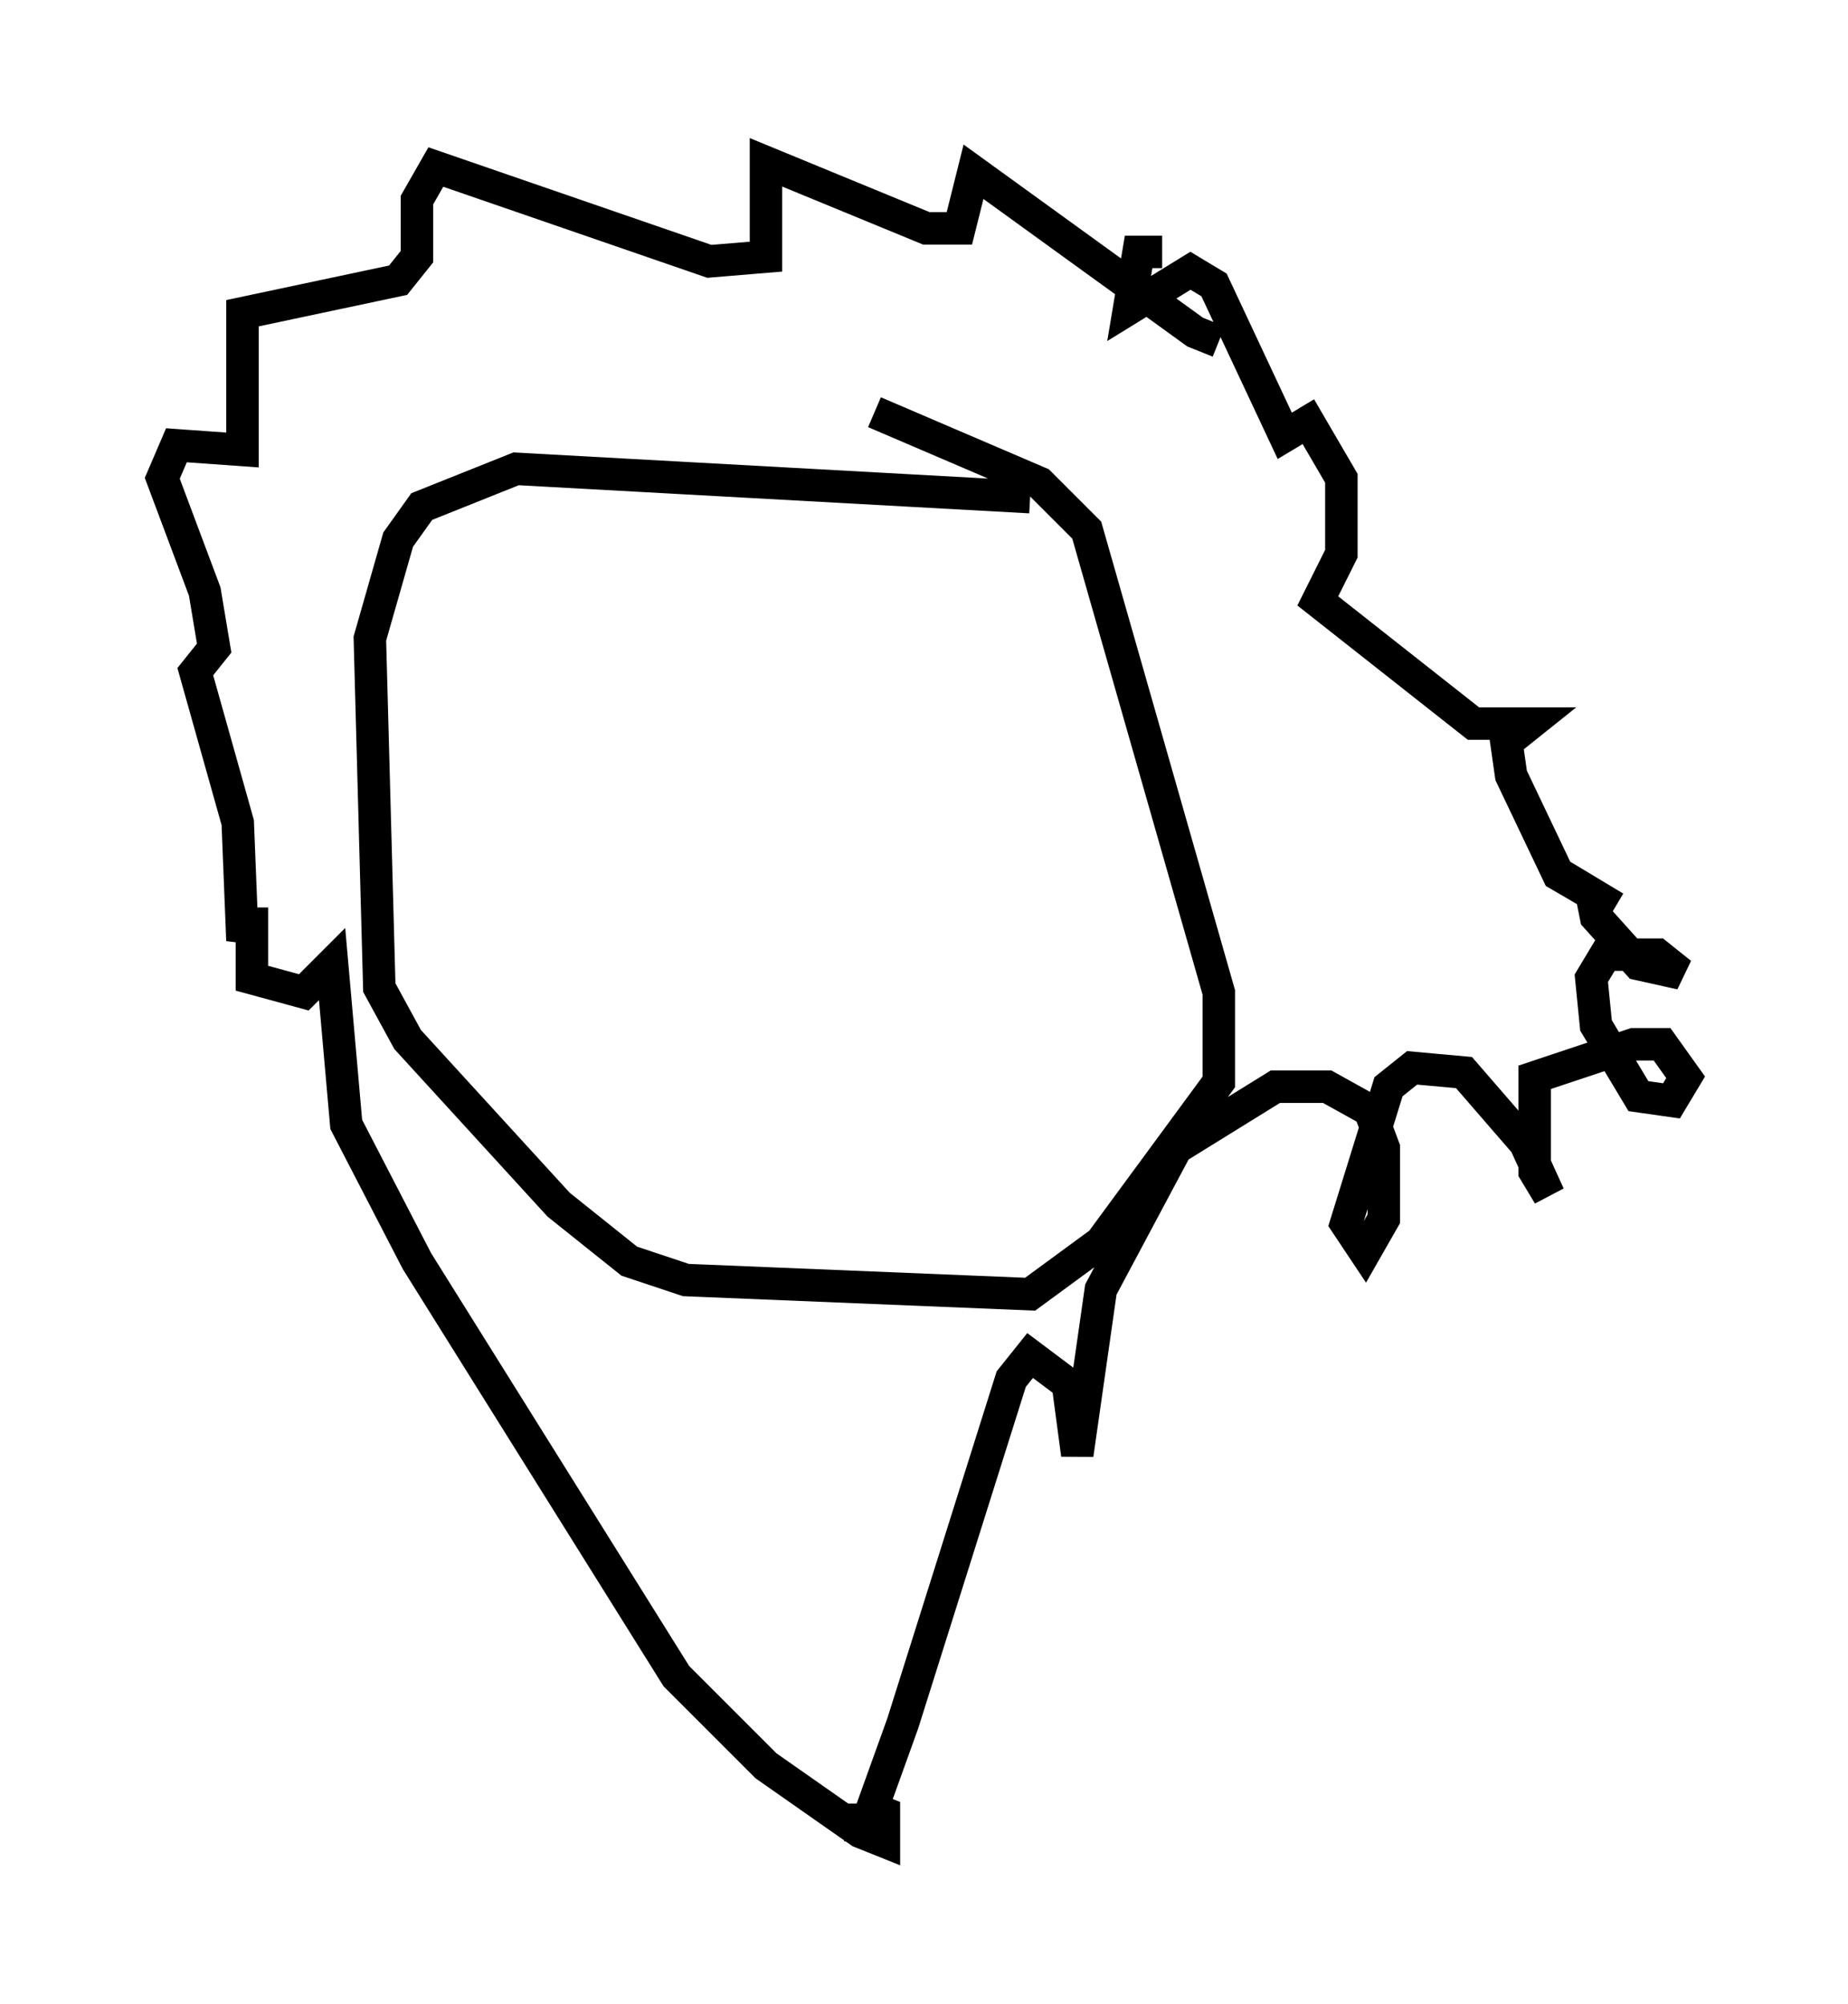<?xml version="1.0" encoding="utf-8" ?>
<svg baseProfile="full" height="61.709" version="1.1" width="56.916" xmlns="http://www.w3.org/2000/svg" xmlns:ev="http://www.w3.org/2001/xml-events" xmlns:xlink="http://www.w3.org/1999/xlink"><defs /><rect fill="white" height="61.709" width="56.916" x="0" y="0" /><path d="M37.536, 9.067 m0.0, 1.453 l-0.726, -0.291 -6.827, -4.939 l-0.436, 1.743 -1.017, 0.0 l-4.939, -2.034 0.0, 2.905 l-1.743, 0.145 -8.425, -2.905 l-0.581, 1.017 0.0, 1.743 l-0.581, 0.726 -4.793, 1.017 l0.0, 4.212 -2.034, -0.145 l-0.436, 1.017 1.307, 3.486 l0.291, 1.743 -0.581, 0.726 l1.307, 4.648 0.145, 3.631 l0.291, -1.017 m0.0, 0.0 l0.0, 2.179 1.598, 0.436 l0.872, -0.872 0.436, 4.939 l2.179, 4.212 7.989, 12.782 l2.76, 2.76 2.905, 2.034 l0.726, 0.291 0.0, -0.872 l-0.726, -0.291 m0.0, 0.0 l0.0, 1.162 1.307, -3.631 l3.341, -10.603 0.581, -0.726 l1.162, 0.872 0.291, 2.179 l0.726, -5.084 2.324, -4.358 l3.05, -1.888 1.598, 0.0 l1.307, 0.726 0.436, 1.162 l0.0, 2.179 -0.581, 1.017 l-0.581, -0.872 1.307, -4.212 l0.726, -0.581 1.598, 0.145 l1.888, 2.179 0.726, 1.598 l-0.436, -0.726 0.0, -2.905 l3.05, -1.017 0.872, 0.0 l0.726, 1.017 -0.436, 0.726 l-1.017, -0.145 -1.307, -2.179 l-0.145, -1.453 0.436, -0.726 l1.598, 0.0 0.726, 0.581 l-1.307, -0.291 -1.307, -1.453 l-0.145, -0.726 0.726, 0.436 l-1.743, -1.017 -1.453, -3.05 l-0.145, -1.017 0.726, -0.581 l-1.743, 0.0 -4.793, -3.777 l0.726, -1.453 0.0, -2.324 l-1.017, -1.743 -0.726, 0.436 l-2.179, -4.648 -0.726, -0.436 l-1.888, 1.162 0.291, -1.743 l0.726, 0.0 m-4.067, 7.553 l-15.832, -0.872 -2.905, 1.162 l-0.726, 1.017 -0.872, 3.05 l0.291, 10.749 0.872, 1.598 l4.648, 5.084 2.179, 1.743 l1.743, 0.581 10.603, 0.436 l2.179, -1.598 3.631, -4.939 l0.0, -2.76 -4.067, -14.235 l-1.453, -1.453 -5.084, -2.179 " fill="none" stroke="black" stroke-width="1" /></svg>